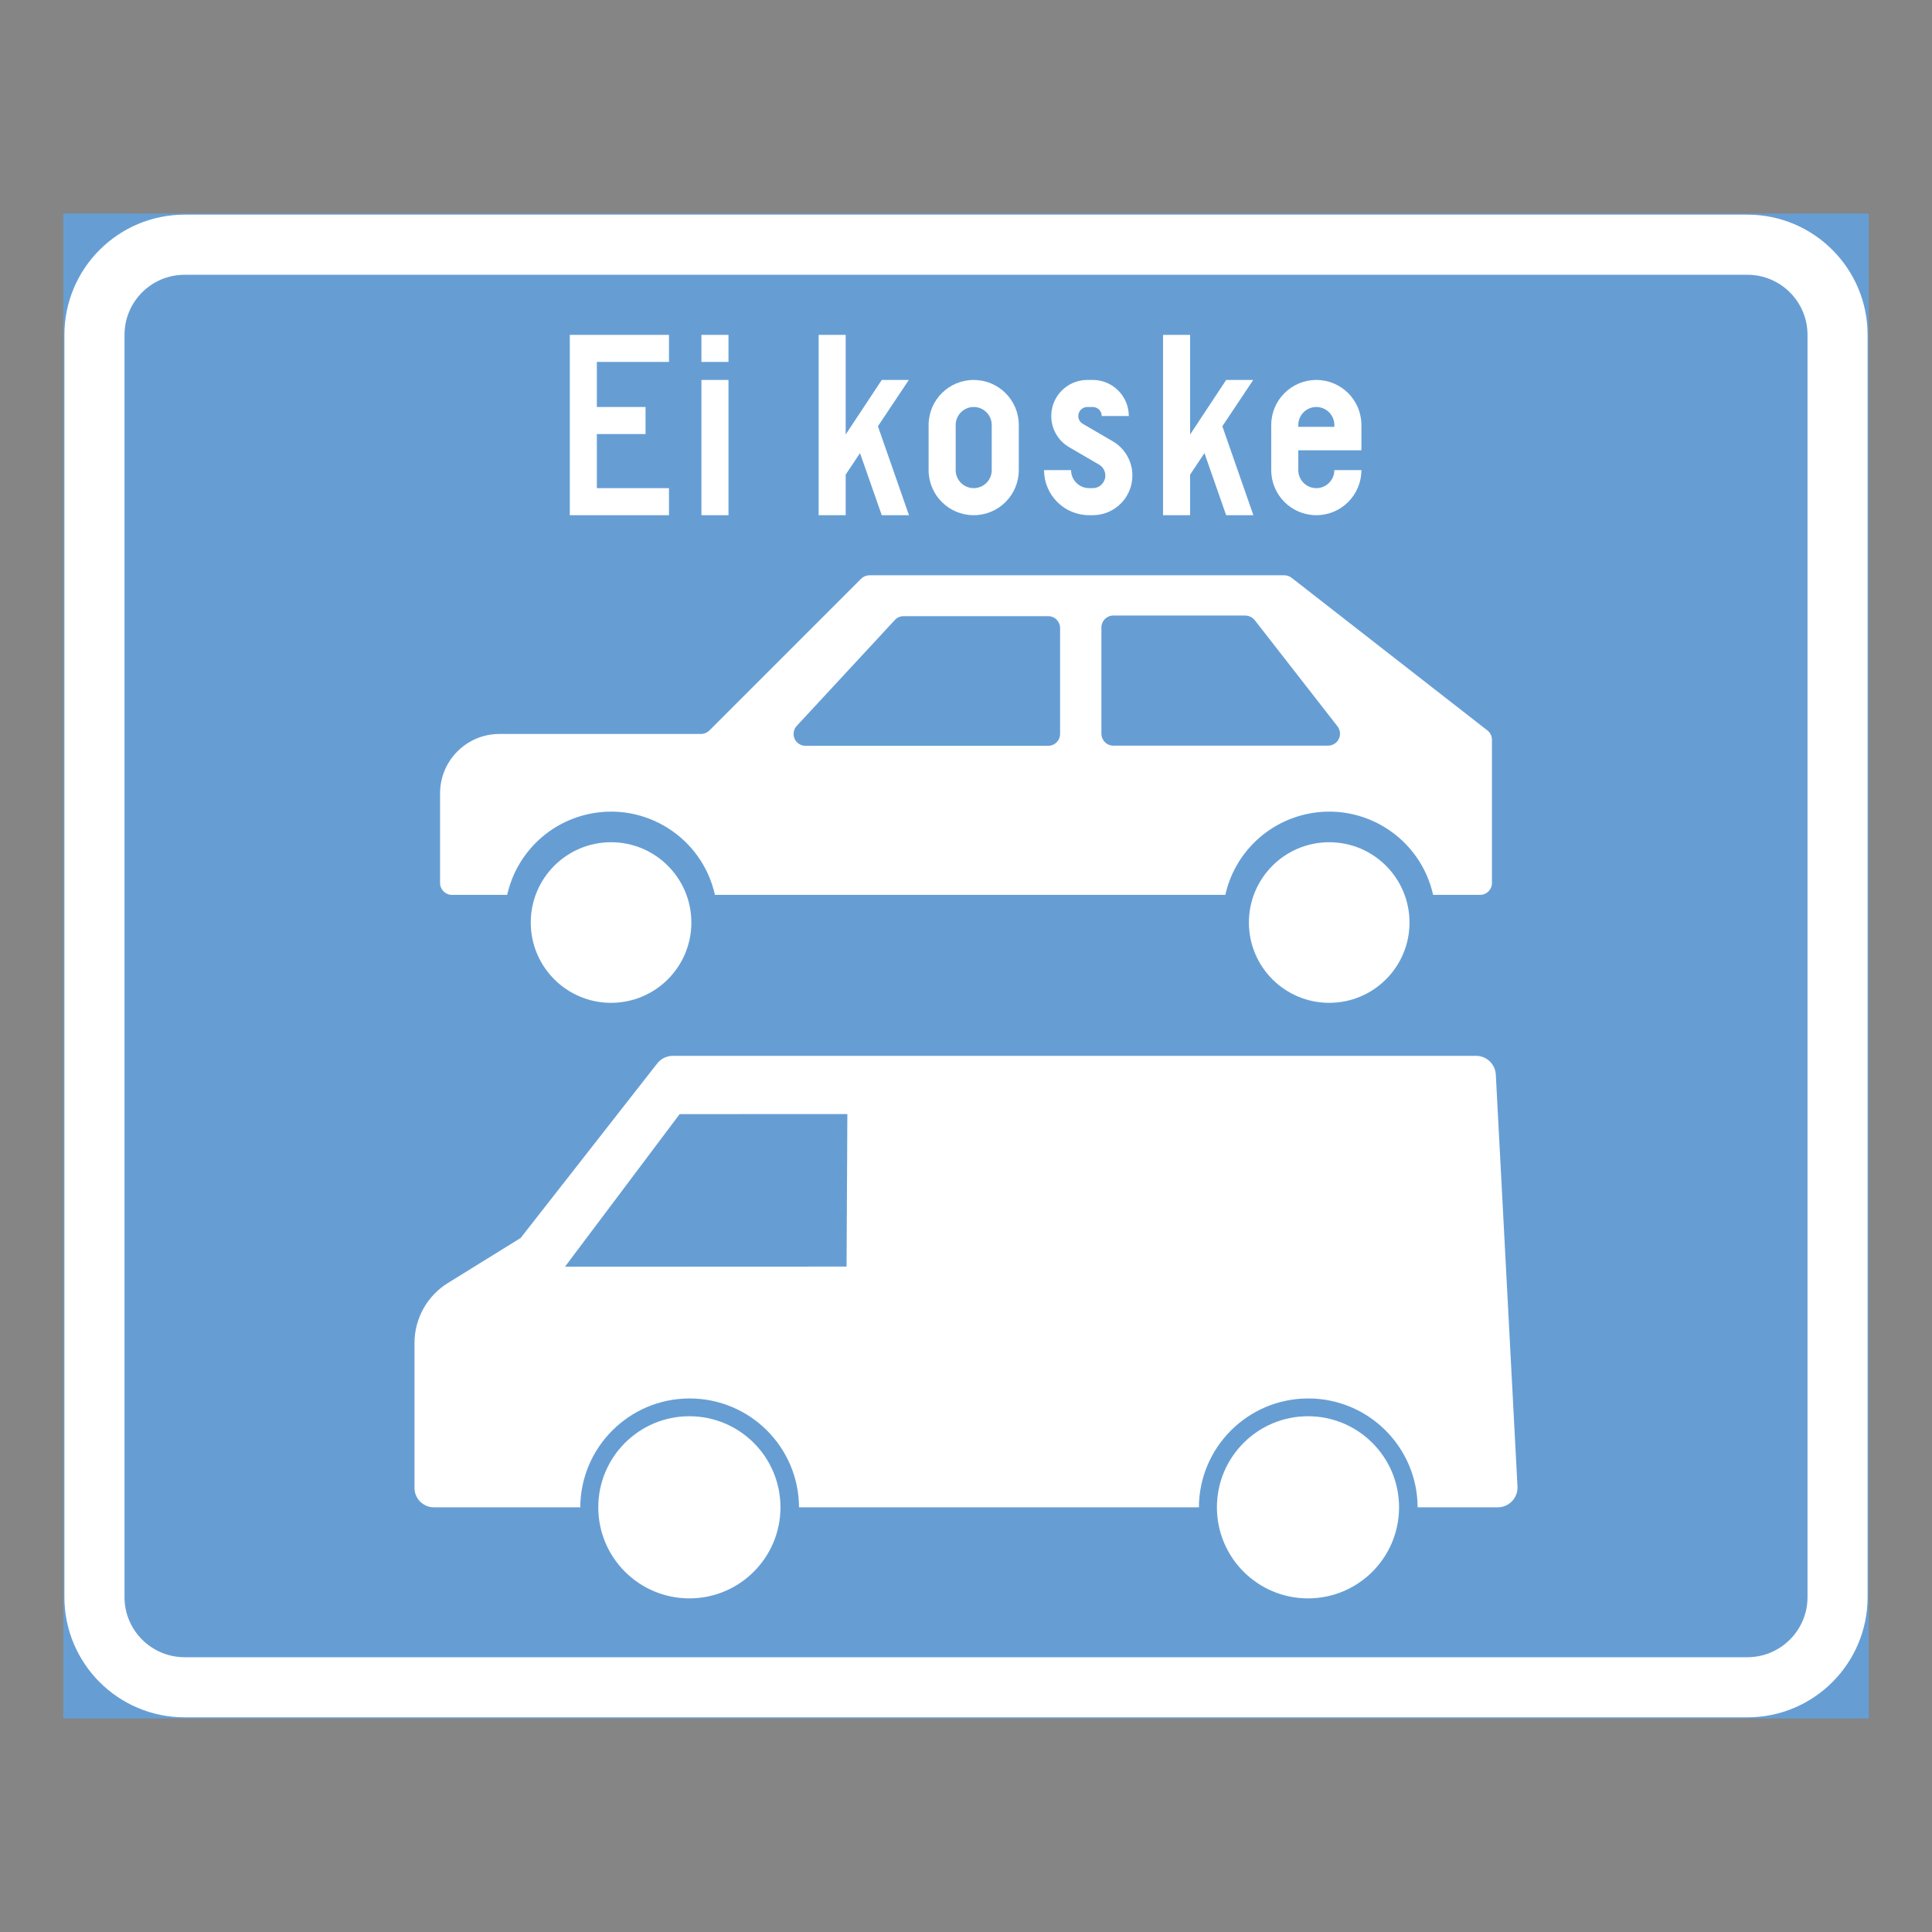 <ns0:svg xmlns:ns0="http://www.w3.org/2000/svg" version="1.1" id="Layer_1" x="0px" y="0px" width="425.197px" height="425.196px" viewBox="0 0 425.197 425.196" style="enable-background:new 0 0 425.197 425.196;" xml:space="preserve" opacity="0.6">
<ns0:rect x="0" y="0" width="425.197" height="425.196" fill="#333333" stroke="none"/>
<ns0:g id="LWPOLYLINE_60_">
	
		<ns0:rect x="14.174" y="47.242" style="fill:#005EB8;stroke:#005EB8;stroke-width:0.5;stroke-miterlimit:10;" width="396.849" height="330.712" />
</ns0:g>
<ns0:g id="LWPOLYLINE_58_">
	<ns0:path style="fill:#FFFFFF;" d="M411.023,73.7c0-14.612-11.846-26.458-26.454-26.458H40.632c-14.613,0-26.458,11.846-26.458,26.458   v277.796c0,14.612,11.845,26.458,26.458,26.458h343.937c14.608,0,26.454-11.846,26.454-26.458V73.7z" />
</ns0:g>
<ns0:g id="LWPOLYLINE_59_">
	<ns0:path style="fill:#005EB8;" d="M27.401,351.496c0,7.304,5.923,13.227,13.231,13.227h343.937c7.304,0,13.231-5.923,13.231-13.227   V73.7c0-7.309-5.928-13.227-13.231-13.227H40.632c-7.309,0-13.231,5.918-13.231,13.227V351.496z" />
</ns0:g>
<ns0:g id="CIRCLE_2_">
	<ns0:path style="fill:#FFFFFF;" d="M310.205,203.032c0-9.762-7.905-17.672-17.672-17.672c-9.757,0-17.672,7.91-17.672,17.672   s7.915,17.673,17.672,17.673C302.299,220.705,310.205,212.794,310.205,203.032L310.205,203.032z" />
</ns0:g>
<ns0:g id="CIRCLE_3_">
	<ns0:path style="fill:#FFFFFF;" d="M152.156,203.032c0-9.762-7.911-17.672-17.673-17.672s-17.672,7.91-17.672,17.672   s7.91,17.673,17.672,17.673S152.156,212.794,152.156,203.032L152.156,203.032z" />
</ns0:g>
<ns0:g id="LWPOLYLINE_61_">
	<ns0:path style="fill:#FFFFFF;" d="M327.339,160.748c0.639,0.497,1.012,1.254,1.012,2.062v31.528c0,1.44-1.167,2.607-2.617,2.607   h-10.331c-2.827-12.625-15.347-20.576-27.968-17.754c-8.863,1.975-15.784,8.896-17.763,17.754H157.344   c-2.818-12.625-15.338-20.576-27.963-17.754c-8.863,1.975-15.785,8.896-17.759,17.754H99.467c-1.445,0-2.613-1.167-2.613-2.607   v-19.747c0-7.208,5.846-13.058,13.059-13.058h44.358c0.693,0,1.358-0.278,1.847-0.767l33.389-33.389   c0.492-0.492,1.153-0.766,1.847-0.766h91.295c0.584,0,1.149,0.196,1.614,0.552L327.339,160.748z" />
</ns0:g>
<ns0:g id="LWPOLYLINE_62_">
	<ns0:polygon style="fill:#FFFFFF;" points="125.401,113.386 147.227,113.386 147.227,107.431 131.355,107.431 131.355,95.526    142.07,95.526 142.07,89.571 131.355,89.571 131.355,79.65 147.227,79.65 147.227,73.7 125.401,73.7  " />
</ns0:g>
<ns0:g id="LWPOLYLINE_63_">
	<ns0:rect x="154.372" y="83.622" style="fill:#FFFFFF;" width="5.954" height="29.764" />
</ns0:g>
<ns0:g id="LWPOLYLINE_64_">
	<ns0:rect x="154.372" y="73.7" style="fill:#FFFFFF;" width="5.954" height="5.95" />
</ns0:g>
<ns0:g id="LWPOLYLINE_65_">
	<ns0:polygon style="fill:#FFFFFF;" points="186.119,113.386 180.168,113.386 180.168,73.7 186.119,73.7 186.119,95.627 194.058,83.622    200.013,83.622 193.212,93.812 200.049,113.39 194.058,113.386 189.274,99.721 186.119,104.453  " />
</ns0:g>
<ns0:g id="LWPOLYLINE_66_">
	<ns0:path style="fill:#FFFFFF;" d="M204.372,103.464c0,5.477,4.441,9.922,9.922,9.922s9.921-4.445,9.921-9.922v-9.921   c0-5.48-4.44-9.921-9.921-9.921s-9.922,4.44-9.922,9.921V103.464z" />
</ns0:g>
<ns0:g id="LWPOLYLINE_68_">
	<ns0:path style="fill:#FFFFFF;" d="M229.777,103.464c0,5.477,4.441,9.922,9.922,9.922h0.793c4.814,0,8.727-3.907,8.727-8.731   c0-3.109-1.65-5.982-4.331-7.541l-6.593-3.84c-0.603-0.355-0.985-1.012-0.985-1.714c0-1.095,0.894-1.988,1.988-1.988h1.194   c1.095,0,1.979,0.894,1.979,1.988h5.955c0-4.386-3.557-7.938-7.934-7.938h-1.194c-4.387,0-7.934,3.552-7.934,7.938   c0,2.822,1.495,5.435,3.939,6.857l6.584,3.839c0.856,0.497,1.377,1.409,1.377,2.398c0,1.532-1.24,2.776-2.772,2.776h-0.793   c-2.198,0-3.977-1.773-3.977-3.967H229.777z" />
</ns0:g>
<ns0:g id="LWPOLYLINE_69_">
	<ns0:polygon style="fill:#FFFFFF;" points="261.921,113.386 255.966,113.386 255.966,73.7 261.921,73.7 261.921,95.627 269.854,83.622    275.809,83.622 269.015,93.812 275.845,113.39 269.854,113.386 265.076,99.721 261.921,104.453  " />
</ns0:g>
<ns0:g id="LWPOLYLINE_70_">
	<ns0:path style="fill:#FFFFFF;" d="M293.664,103.464h5.954c0,5.477-4.44,9.922-9.921,9.922s-9.921-4.445-9.921-9.922v-9.921   c0-5.48,4.44-9.921,9.921-9.921s9.921,4.44,9.921,9.921v5.558H285.73v4.363c0,2.193,1.778,3.967,3.967,3.967   S293.664,105.657,293.664,103.464z" />
</ns0:g>
<ns0:g id="ELLIPSE_1_">
	<ns0:path style="fill:#FFFFFF;" d="M171.765,331.73c0-11.07-8.978-20.043-20.048-20.043s-20.047,8.973-20.047,20.043   s8.977,20.043,20.047,20.043S171.765,342.801,171.765,331.73" />
</ns0:g>
<ns0:g id="LWPOLYLINE_91_">
	<ns0:path style="fill:#FFFFFF;" d="M263.854,331.73h-88.003c-0.064-13.295-10.897-24.019-24.192-23.955   c-13.2,0.064-23.887,10.751-23.951,23.955H95.487c-2.353,0-4.264-1.91-4.264-4.268v-31.906c0-5.371,2.777-10.359,7.346-13.186   l16.008-9.908l30.069-38.422c0.825-1.054,2.088-1.669,3.429-1.669H324.85c2.315,0,4.23,1.814,4.35,4.131l4.769,90.641   c0.01,0.073,0.01,0.155,0.01,0.229c0,2.407-1.952,4.358-4.359,4.358h-17.626c-0.064-13.295-10.889-24.019-24.184-23.955   C274.605,307.84,263.917,318.526,263.854,331.73z" />
</ns0:g>
<ns0:g id="CIRCLE_7_">
	<ns0:path style="fill:#FFFFFF;" d="M307.907,331.73c0-11.07-8.973-20.043-20.043-20.043s-20.043,8.973-20.043,20.043   s8.973,20.043,20.043,20.043S307.907,342.801,307.907,331.73L307.907,331.73z" />
</ns0:g>
<ns0:g id="LWPOLYLINE_67_">
	<ns0:path style="fill:#005EB8;" d="M210.327,103.464c0,2.193,1.778,3.967,3.967,3.967c2.197,0,3.967-1.773,3.967-3.967v-9.921   c0-2.193-1.77-3.972-3.967-3.972c-2.188,0-3.967,1.778-3.967,3.972V103.464z" />
</ns0:g>
<ns0:g id="LWPOLYLINE_71_">
	<ns0:path style="fill:#005EB8;" d="M285.73,93.939h7.934v-0.396c0-2.193-1.778-3.972-3.967-3.972s-3.967,1.778-3.967,3.972V93.939z" />
</ns0:g>
<ns0:g id="LWPOLYLINE_72_">
	<ns0:path style="fill:#005EB8;" d="M175.344,159.759l21.605-23.321c0.492-0.533,1.185-0.834,1.914-0.834h31.844   c1.432,0,2.59,1.158,2.599,2.594v23.322c0,1.449-1.167,2.616-2.608,2.616h-53.442c-0.657,0-1.286-0.25-1.77-0.697   C174.432,162.463,174.369,160.816,175.344,159.759z" />
</ns0:g>
<ns0:g id="LWPOLYLINE_73_">
	<ns0:path style="fill:#005EB8;" d="M242.398,138.093v23.408c0.009,1.437,1.176,2.599,2.607,2.599h47.29c1.45,0,2.617-1.172,2.617-2.621   c0-0.589-0.191-1.154-0.547-1.614l-18.192-23.345c-0.52-0.661-1.313-1.053-2.151-1.053h-29.007   C243.574,135.467,242.398,136.634,242.398,138.093z" />
</ns0:g>
<ns0:g id="LWPOLYLINE_92_">
	<ns0:polygon style="fill:#005EB8;" points="186.488,245.188 149.58,245.193 124.343,278.777 186.314,278.75  " />
</ns0:g>
</ns0:svg>